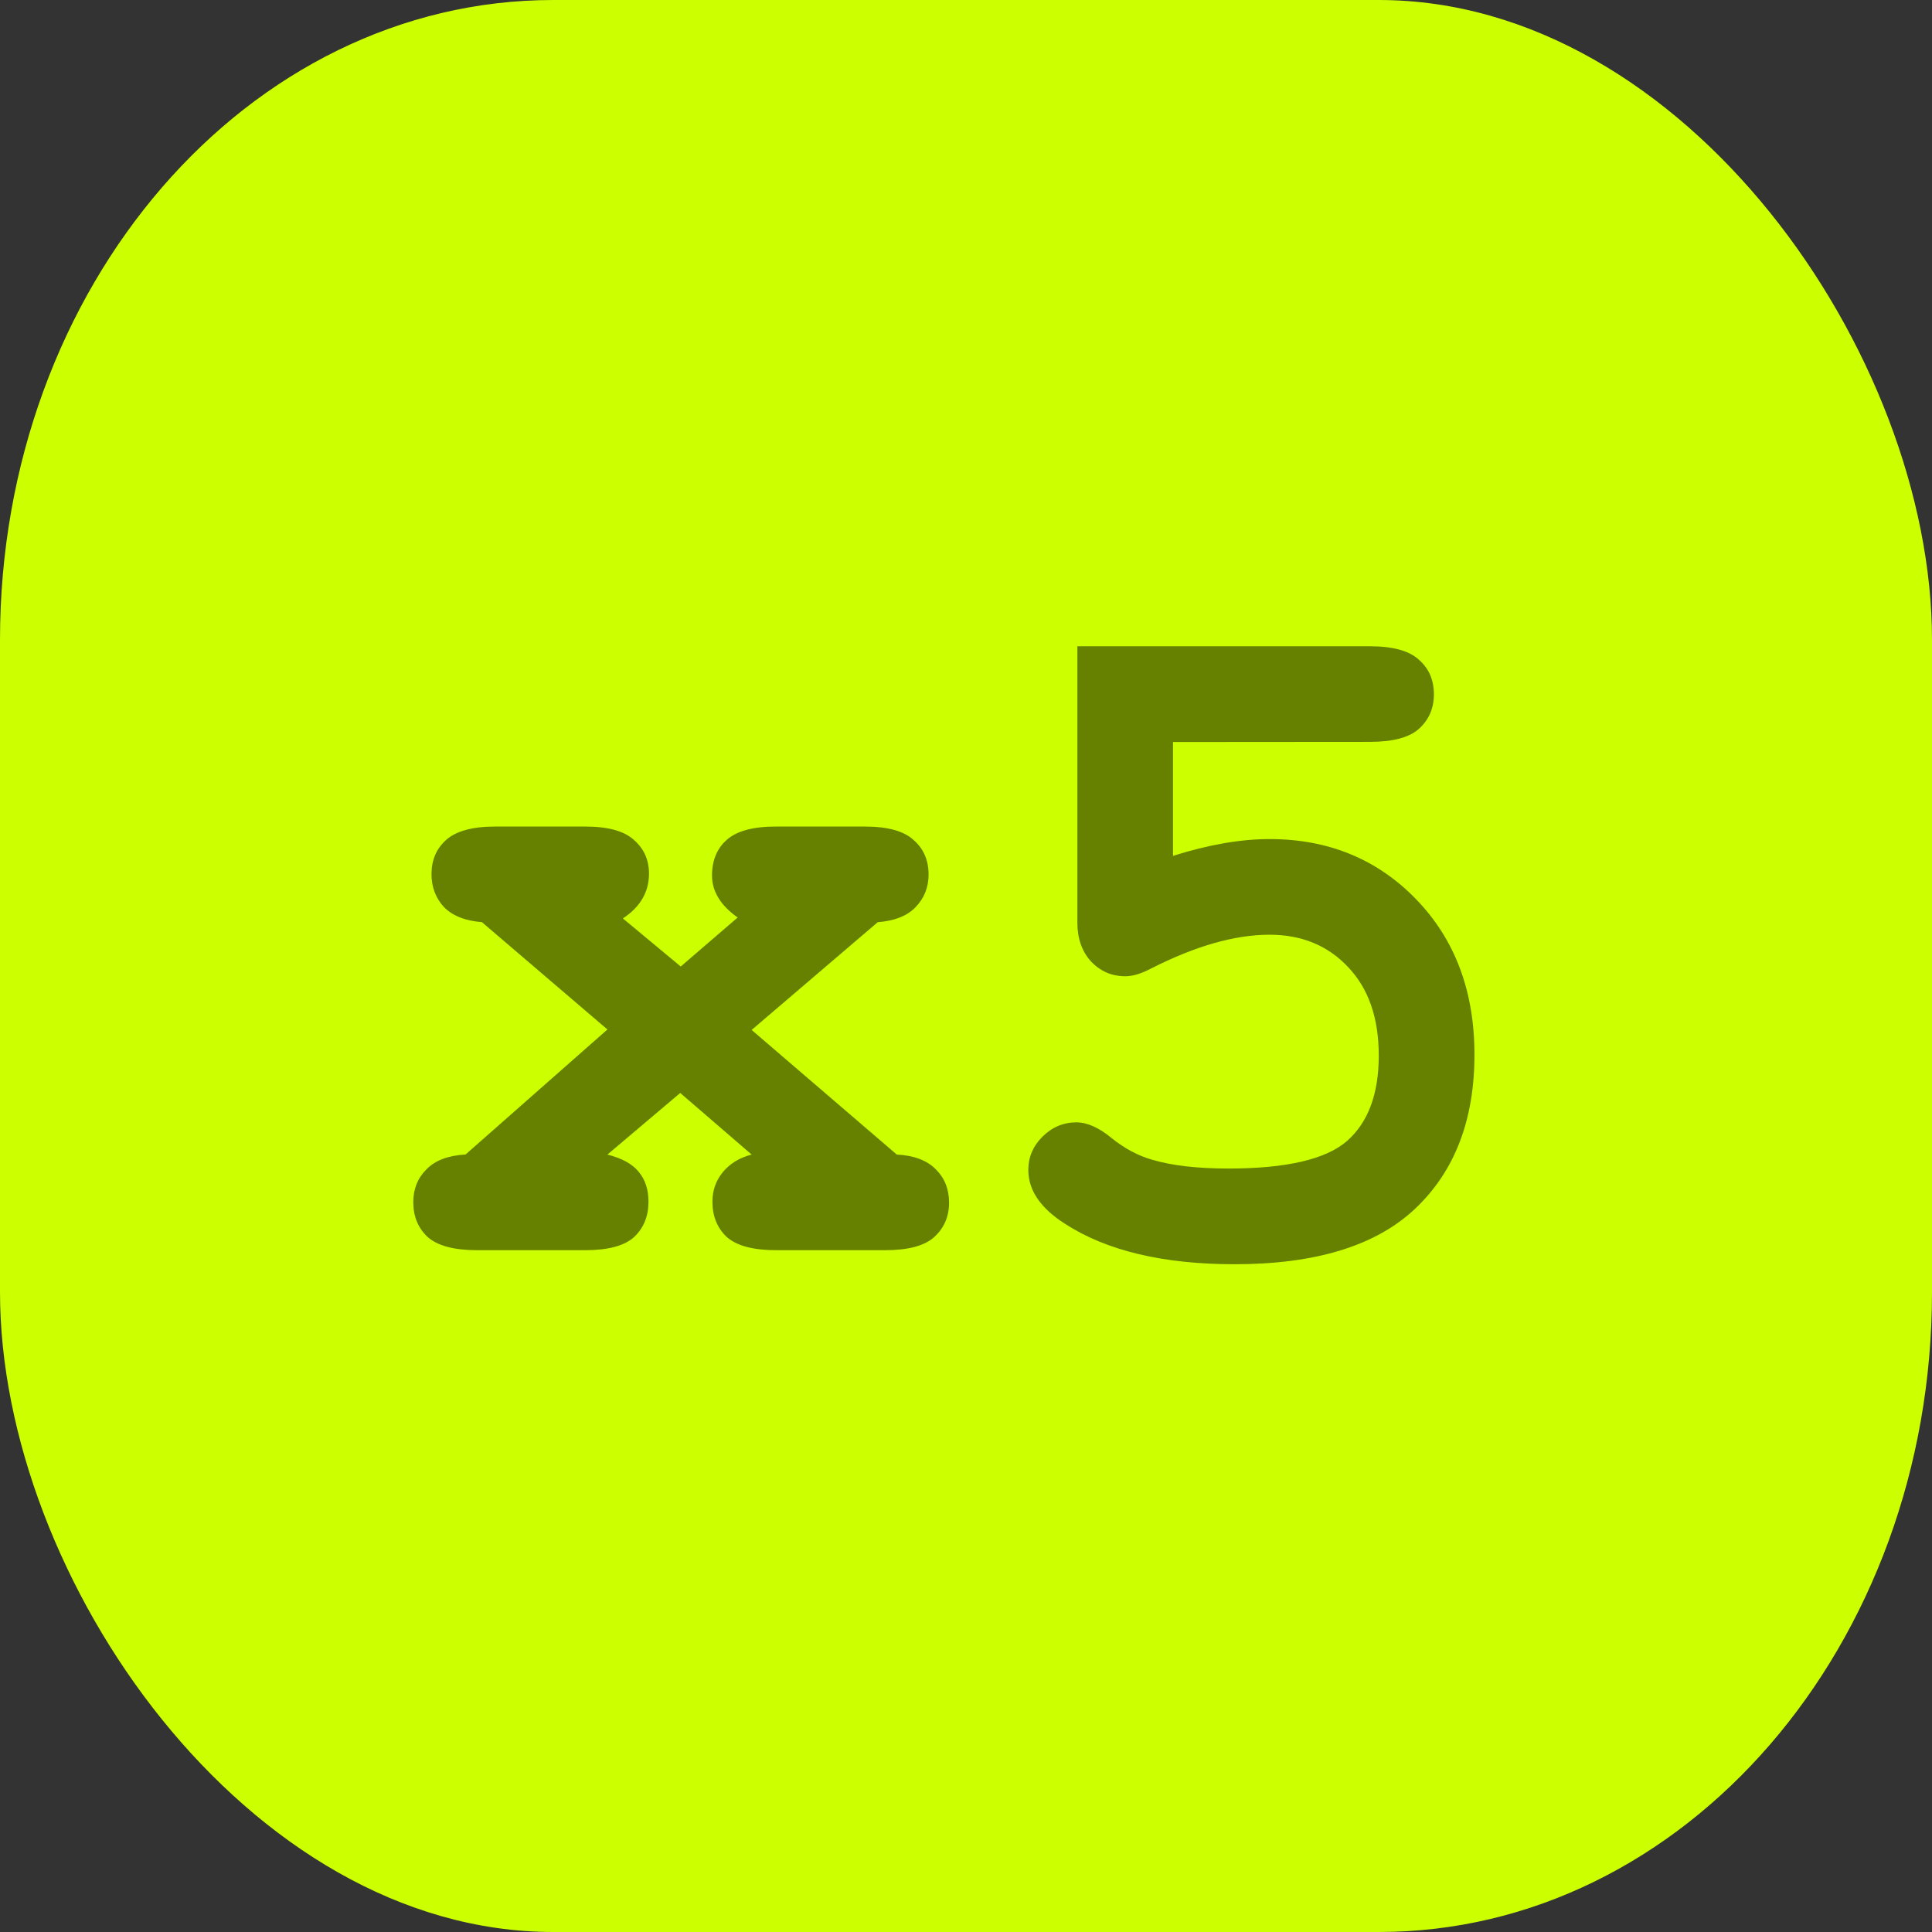 <?xml version="1.0" encoding="UTF-8" standalone="no"?>
<!-- Created with Inkscape (http://www.inkscape.org/) -->

<svg
   width="10mm"
   height="10mm"
   viewBox="0 0 10 10"
   version="1.1"
   id="svg1"
   inkscape:version="1.4 (86a8ad7, 2024-10-11)"
   sodipodi:docname="x5On.svg"
   xmlns:inkscape="http://www.inkscape.org/namespaces/inkscape"
   xmlns:sodipodi="http://sodipodi.sourceforge.net/DTD/sodipodi-0.dtd"
   xmlns="http://www.w3.org/2000/svg"
   xmlns:svg="http://www.w3.org/2000/svg">
  <rect x="0" y="0" width="10" height="10" fill="#333333" stroke="none"/>
  <sodipodi:namedview
     id="namedview1"
     pagecolor="#ffffff"
     bordercolor="#000000"
     borderopacity="0.25"
     inkscape:showpageshadow="2"
     inkscape:pageopacity="0.0"
     inkscape:pagecheckerboard="0"
     inkscape:deskcolor="#d1d1d1"
     inkscape:document-units="mm"
     inkscape:zoom="11.313708"
     inkscape:cx="15.335379"
     inkscape:cy="33.278214"
     inkscape:window-width="1920"
     inkscape:window-height="1009"
     inkscape:window-x="-8"
     inkscape:window-y="-8"
     inkscape:window-maximized="1"
     inkscape:current-layer="layer1" />
  <defs
     id="defs1">
    <rect
       x="6.099"
       y="11.314"
       width="29.127"
       height="22.08"
       id="rect9" />
    <rect
       x="4.243"
       y="27.312"
       width="29.168"
       height="23.953"
       id="rect8" />
    <rect
       x="2.997"
       y="26.276"
       width="34.798"
       height="28.474"
       id="rect7" />
    <rect
       x="3.497"
       y="26.076"
       width="33.769"
       height="23.178"
       id="rect6" />
    <rect
       x="7.071"
       y="12.021"
       width="45.608"
       height="36.062"
       id="rect5" />
    <rect
       x="5.303"
       y="7.778"
       width="27.577"
       height="21.567"
       id="rect4" />
    <rect
       x="6.393"
       y="7.869"
       width="24.589"
       height="22.13"
       id="rect3" />
    <rect
       x="7.377"
       y="9.344"
       width="23.114"
       height="22.13"
       id="rect2" />
  </defs>
  <g
     inkscape:label="Layer 1"
     inkscape:groupmode="layer"
     id="layer1">
    <rect
       style="fill:#ccff00;stroke-width:0.465"
       id="rect1"
       width="10"
       height="10"
       x="0"
       y="0"
       ry="3.312"
       rx="2.863" />
    <path
       d="m 13.1,23.381 2.835,2.434 q 0.51,0.027 0.766,0.292 0.255,0.255 0.255,0.647 0,0.41 -0.292,0.674 -0.283,0.255 -0.957,0.255 h -2.124 q -0.674,0 -0.966,-0.255 -0.283,-0.264 -0.283,-0.693 0,-0.328 0.201,-0.574 0.21,-0.255 0.565,-0.346 l -1.395,-1.203 -1.422,1.203 q 0.428,0.109 0.611,0.337 0.191,0.228 0.191,0.583 0,0.428 -0.283,0.693 -0.283,0.255 -0.957,0.255 H 7.74 q -0.674,0 -0.966,-0.255 -0.283,-0.264 -0.283,-0.684 0,-0.383 0.255,-0.638 0.255,-0.264 0.766,-0.292 L 10.283,23.372 7.831,21.275 Q 7.348,21.239 7.093,20.984 6.847,20.719 6.847,20.337 q 0,-0.41 0.283,-0.665 0.292,-0.264 0.966,-0.264 h 1.75 q 0.674,0 0.957,0.264 0.292,0.255 0.292,0.656 0,0.538 -0.51,0.875 l 1.13,0.939 1.112,-0.957 q -0.501,-0.355 -0.501,-0.82 0,-0.438 0.283,-0.693 0.292,-0.264 0.966,-0.264 h 1.732 q 0.674,0 0.957,0.264 0.292,0.255 0.292,0.674 0,0.374 -0.255,0.638 -0.246,0.255 -0.738,0.292 z m 8.23,-5.624 v 2.224 q 1.039,-0.328 1.887,-0.328 1.723,0 2.862,1.176 1.139,1.176 1.139,3.035 0,1.914 -1.158,3.008 -1.148,1.085 -3.527,1.085 -2.096,0 -3.318,-0.793 -0.711,-0.456 -0.711,-1.048 0,-0.374 0.273,-0.647 0.283,-0.283 0.665,-0.283 0.319,0 0.693,0.31 0.374,0.301 0.784,0.419 0.583,0.173 1.495,0.173 1.695,0 2.315,-0.538 0.62,-0.547 0.62,-1.668 0,-1.103 -0.602,-1.732 -0.592,-0.629 -1.531,-0.629 -1.012,0 -2.306,0.656 -0.292,0.155 -0.51,0.155 -0.401,0 -0.674,-0.292 -0.264,-0.292 -0.264,-0.757 v -5.396 h 5.715 q 0.674,0 0.957,0.264 0.292,0.255 0.292,0.674 0,0.41 -0.292,0.674 -0.283,0.255 -0.957,0.255 z"
       id="text1"
       style="font-weight:bold;font-size:18.667px;font-family:'Courier New';-inkscape-font-specification:'Courier New Bold';white-space:pre;fill:#668000;stroke-width:1.757"
       transform="matrix(0.265,0,0,0.265,0.419,-0.865)"
       aria-label="x5" />
  </g>
</svg>
